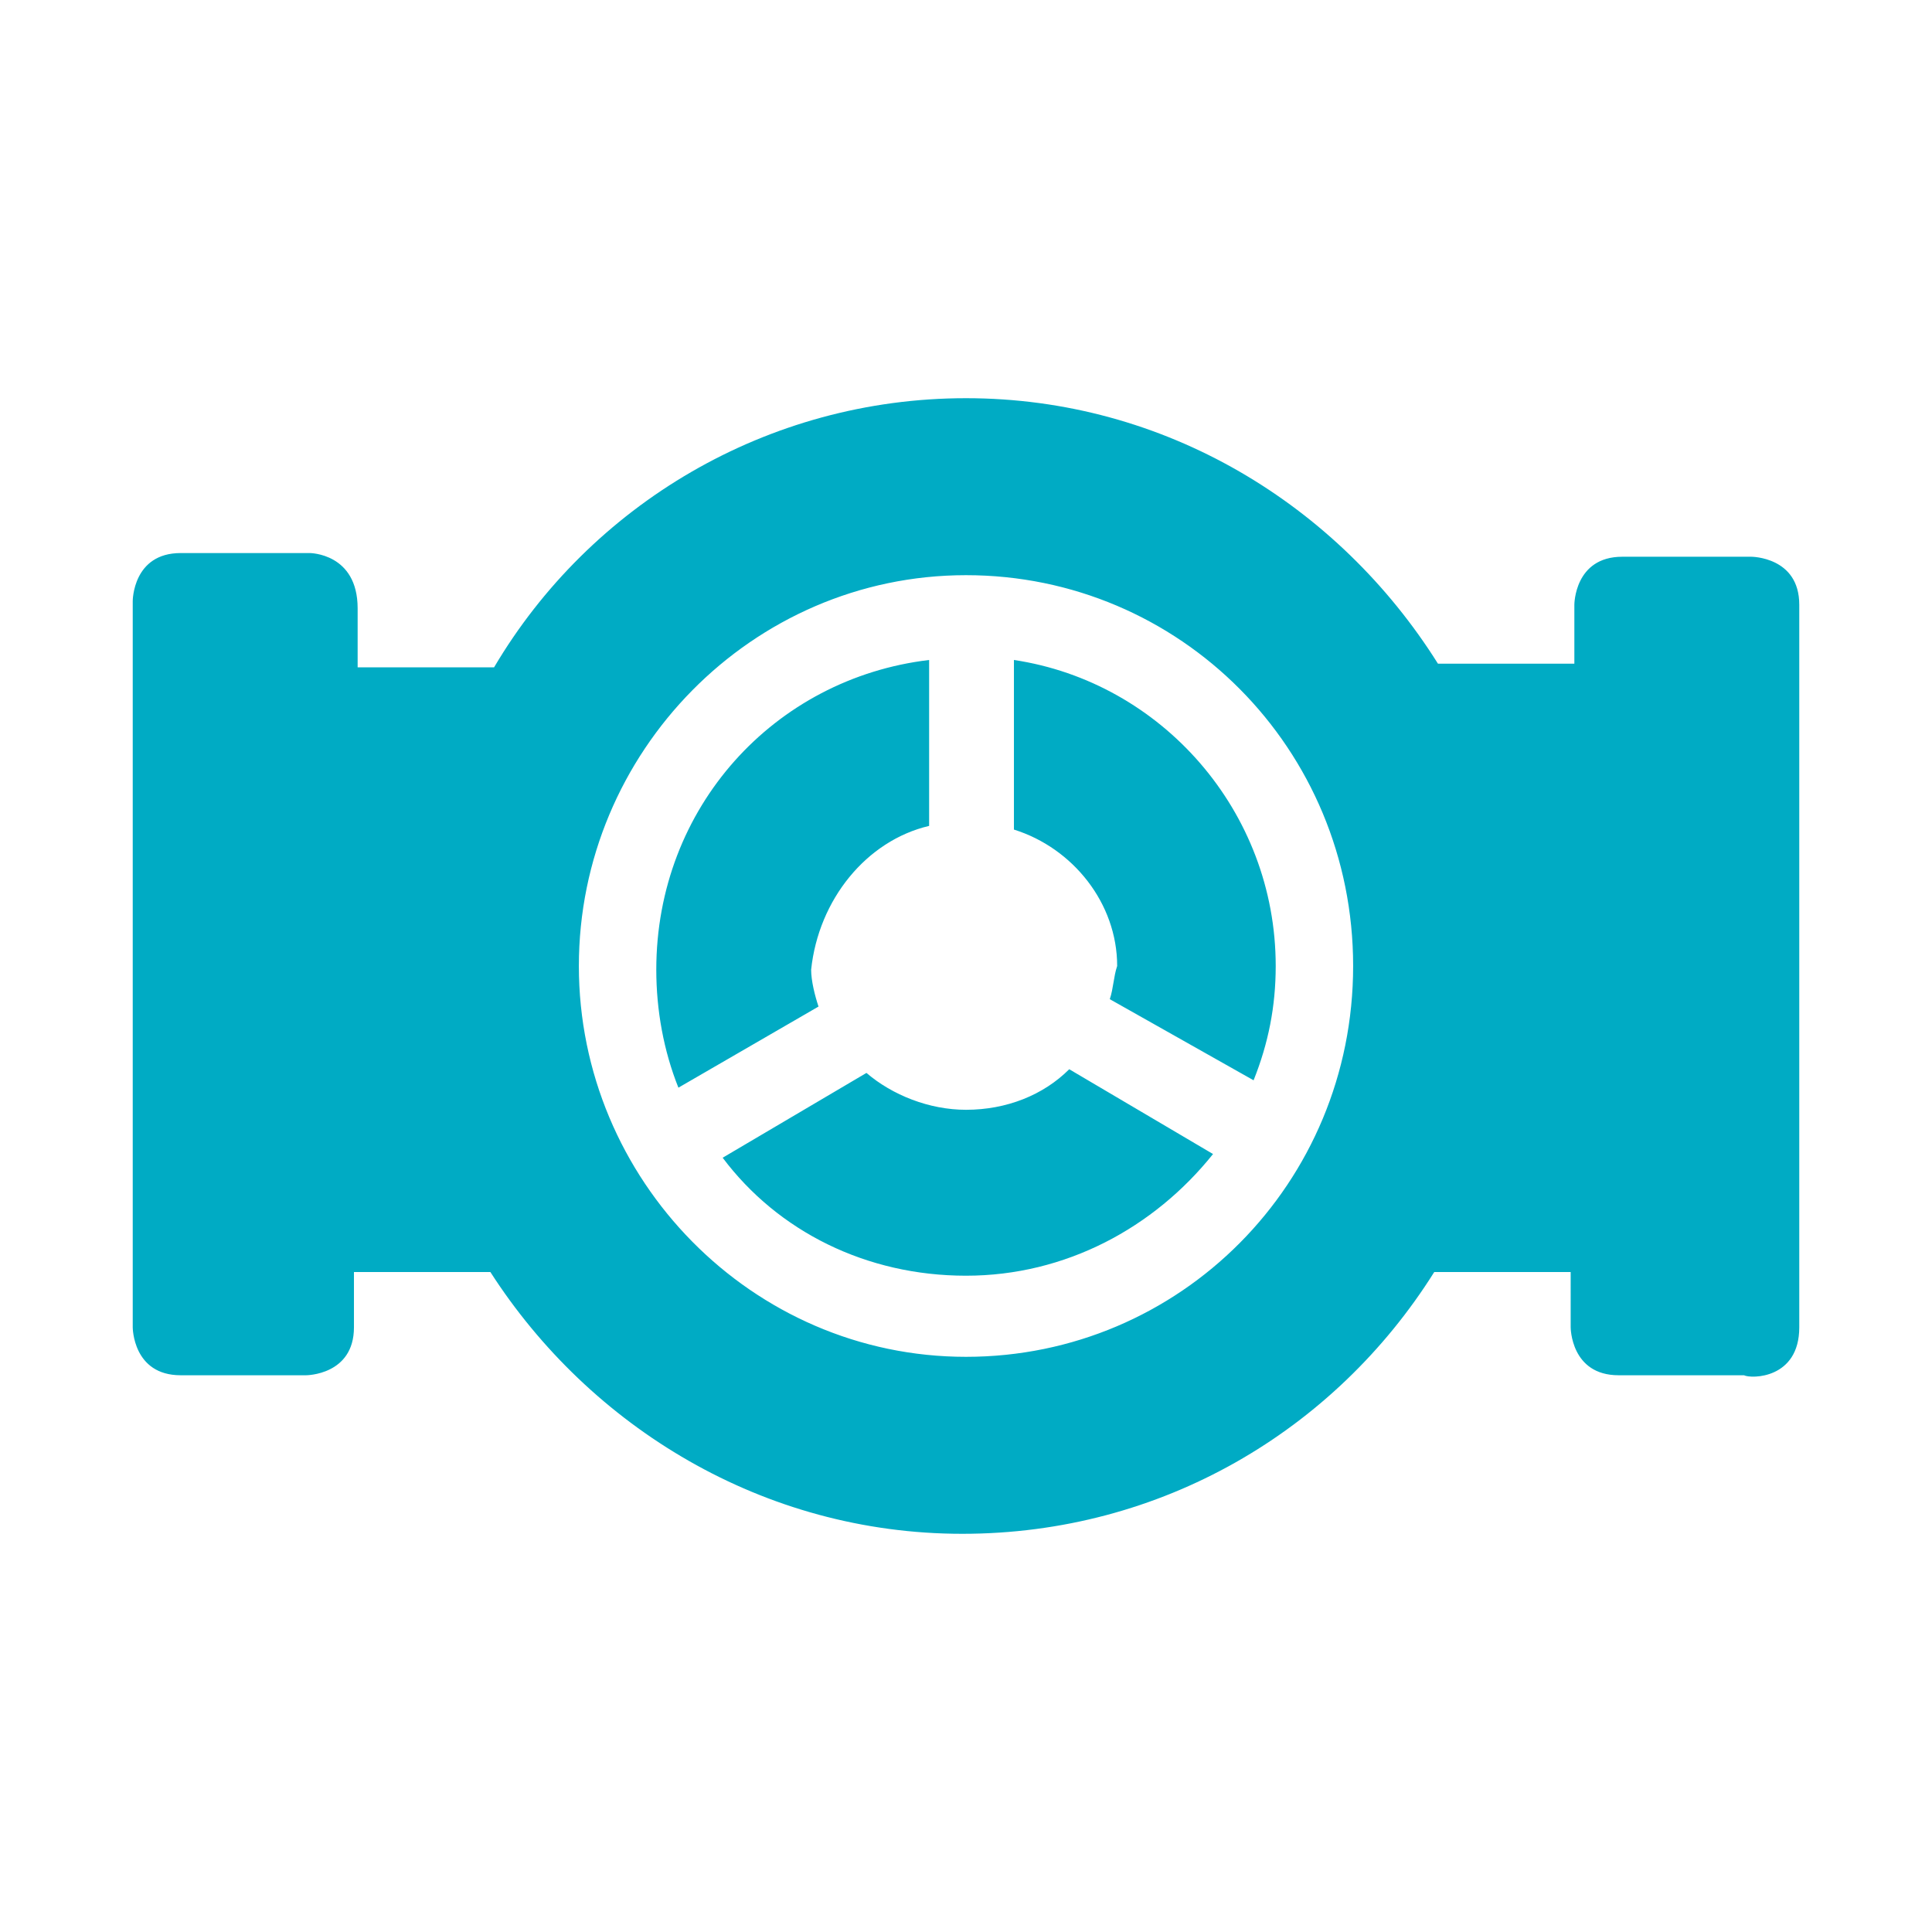 <?xml version="1.0" encoding="utf-8"?>
<!-- Generator: Adobe Illustrator 28.0.0, SVG Export Plug-In . SVG Version: 6.00 Build 0)  -->
<svg version="1.1" id="Ebene_1" xmlns="http://www.w3.org/2000/svg" xmlns:xlink="http://www.w3.org/1999/xlink" x="0px" y="0px"
	 viewBox="0 0 52.4 52.4" style="enable-background:new 0 0 52.4 52.4;" xml:space="preserve">
<style type="text/css">
	.st0{clip-path:url(#SVGID_00000181791279184100092510000000611217505038794674_);fill:#00ABC4;}
</style>
<g>
	<defs>
		<rect id="SVGID_1_" x="3.6" y="10.9" width="45.2" height="30.6"/>
	</defs>
	<path style="clip-path:url(#SVGID_00000136398116790184093100000004346222993241870222_);fill:#00ABC4;" d="M25.2,22.4v-4.5
		c-4.2,0.5-7.4,4-7.4,8.4c0,1.1,0.2,2.2,0.6,3.2l3.8-2.2c-0.1-0.3-0.2-0.7-0.2-1C22.2,24.4,23.5,22.8,25.2,22.4 M29,29
		c-0.7,0.7-1.7,1.1-2.8,1.1c-1,0-2-0.4-2.7-1l-3.9,2.3c1.5,2,3.9,3.2,6.6,3.2c2.7,0,5.1-1.3,6.7-3.3L29,29z M30.1,27.1l3.9,2.2
		c0.4-1,0.6-2,0.6-3.1c0-4.2-3.1-7.7-7.1-8.3v4.6c1.6,0.5,2.8,2,2.8,3.7C30.2,26.5,30.2,26.8,30.1,27.1 M36.7,26.2
		c0,5.9-4.7,10.6-10.5,10.6s-10.5-4.8-10.5-10.6s4.7-10.6,10.5-10.6S36.7,20.3,36.7,26.2 M48.8,36v-1.2V17.6v-1.2
		c0-1.3-1.3-1.3-1.3-1.3H44c-1.3,0-1.3,1.3-1.3,1.3v1.2v0.4H39c-2.7-4.3-7.4-7.2-12.8-7.2S16,13.7,13.4,18.1H9.7v-0.4v-1.2
		C9.7,15,8.4,15,8.4,15H4.9c-1.3,0-1.3,1.3-1.3,1.3v1.2v17.2V36c0,0,0,1.3,1.3,1.3h3.4c0,0,1.3,0,1.3-1.3v-1.2v-0.3h3.7
		c2.7,4.2,7.4,7.1,12.8,7.1s10.1-2.8,12.8-7.1h3.7v0.3V36c0,0,0,1.3,1.3,1.3h3.4C47.5,37.4,48.8,37.4,48.8,36"/>
</g>
</svg>
